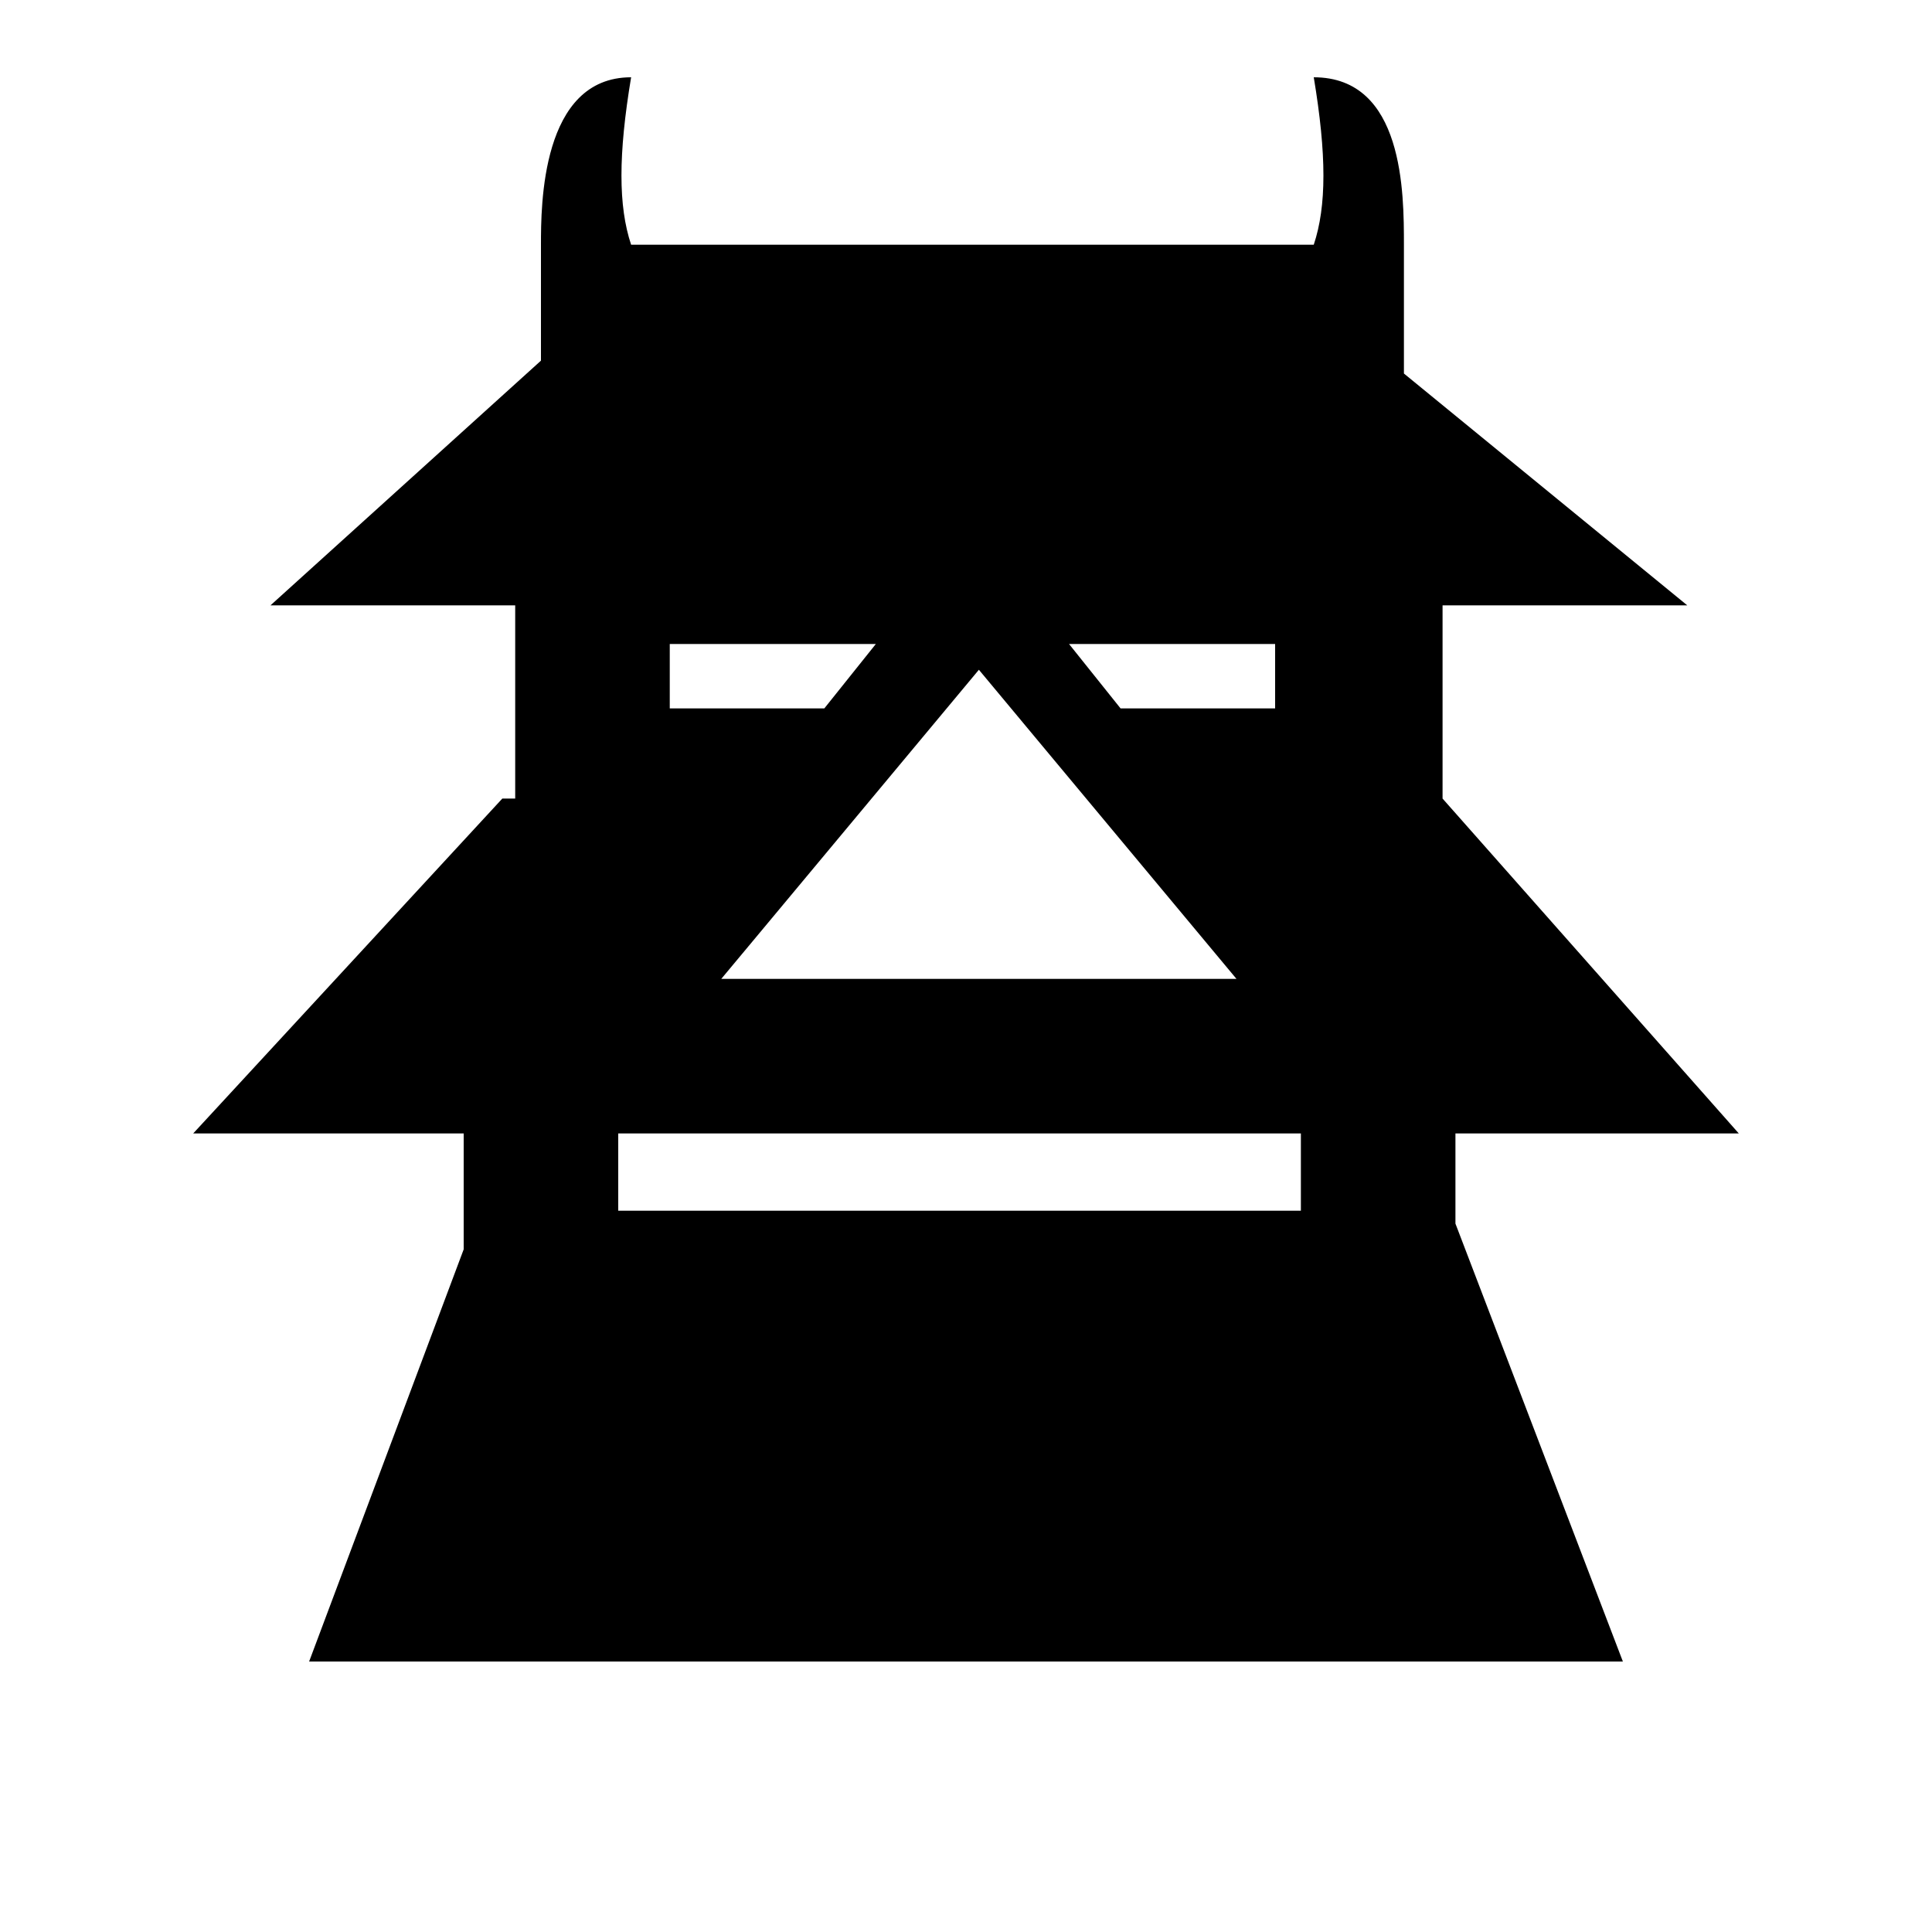 <?xml version="1.0" encoding="utf-8"?>
<!-- Generator: Adobe Illustrator 20.0.0, SVG Export Plug-In . SVG Version: 6.00 Build 0)  -->
<svg version="1.1" id="shiro_x5F_tensyukaku" xmlns="http://www.w3.org/2000/svg" xmlns:xlink="http://www.w3.org/1999/xlink"
	 x="0px" y="0px" viewBox="0 0 15 15" enable-background="new 0 0 15 15" xml:space="preserve">
<path d="M11.4,8.8h2.1l-2.3-2.6V4.7h1.9l-2.2-1.8h0V1.9h0c0-0.4,0-1.3-0.7-1.3c0.1,0.6,0.1,1,0,1.3H4.9c-0.1-0.3-0.1-0.7,0-1.3
	C4.2,0.6,4.2,1.6,4.2,1.9h0v0.9h0L2.1,4.7H4v1.5H3.9L1.5,8.8h2.1v0.9l-1.2,3.2h10.2l-1.3-3.4V8.8z M7.6,5.2l2,2.4h-4L7.6,5.2z
	 M5.2,5.5V5h1.6L6.4,5.5H5.2z M8.7,5.5L8.3,5h1.6v0.5H8.7z M10.2,9.4H4.8V8.8h5.3V9.4z"/>
</svg>
